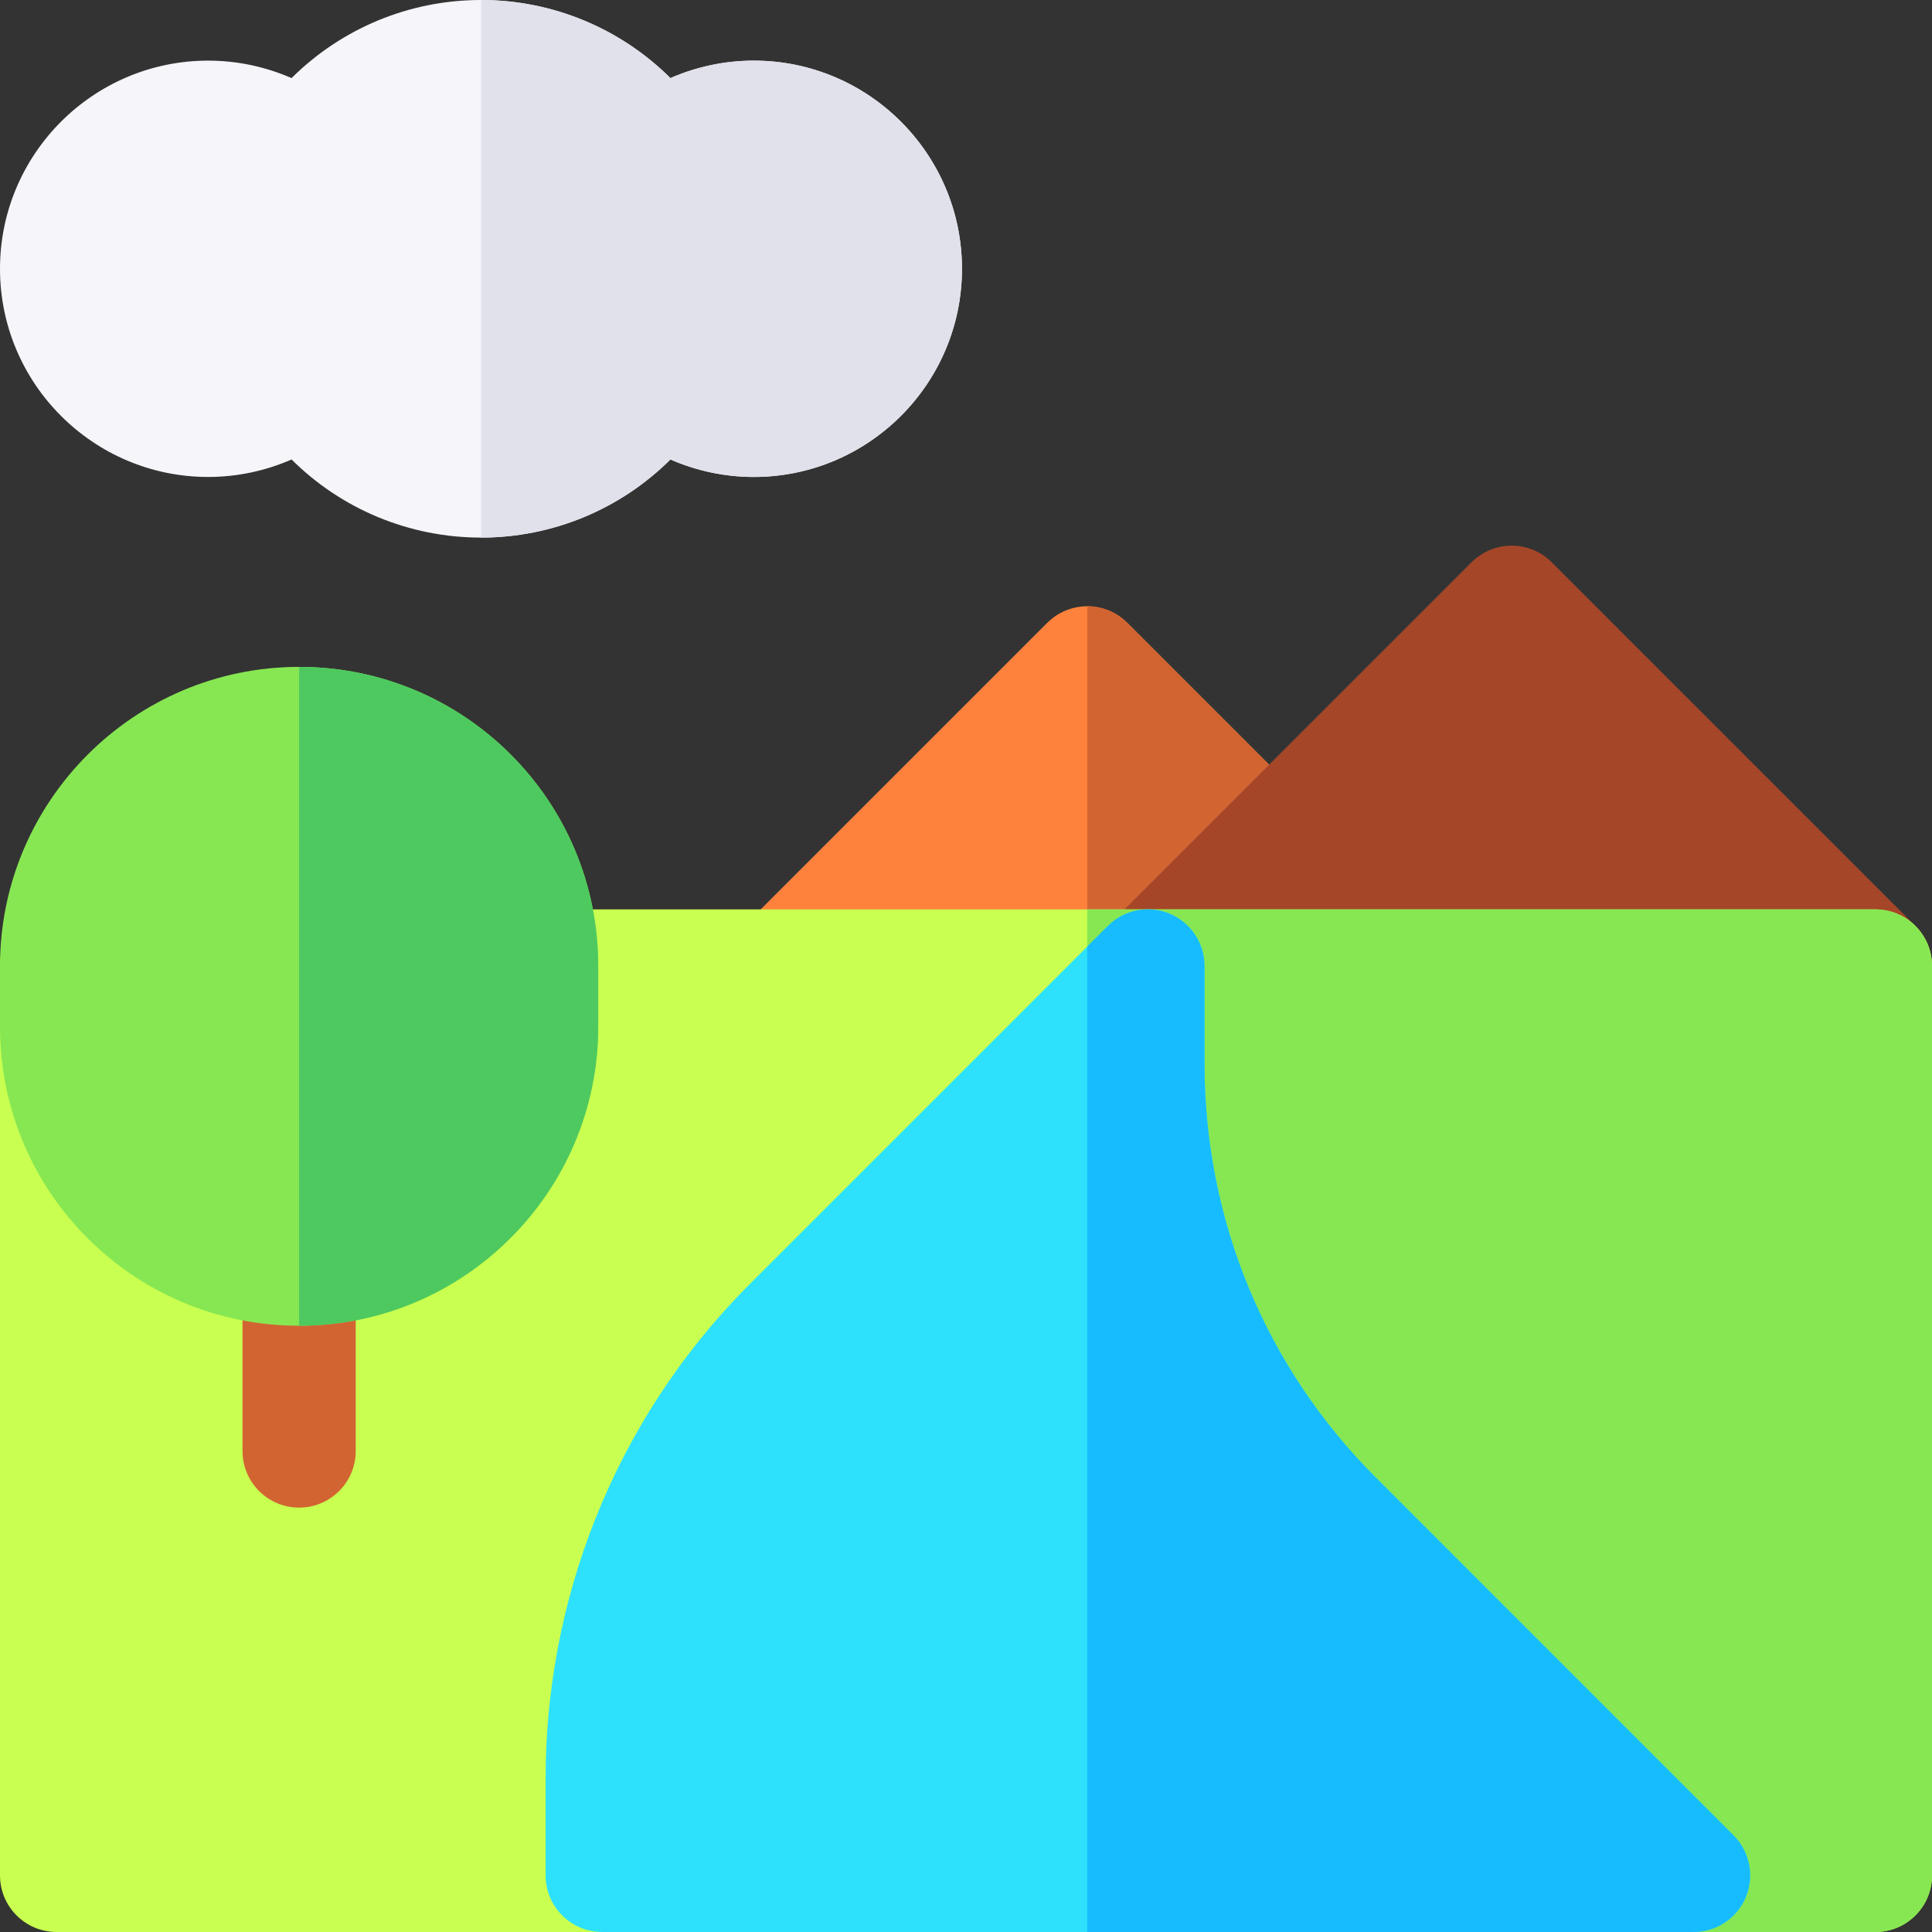 <svg id="Layer_1" enable-background="new 0 0 512 512" height="512" viewBox="0 0 512 512" width="512" xmlns="http://www.w3.org/2000/svg"><rect x="0" y="0" width="512" height="512" fill="#333333" stroke="none"/><g><path d="m379.074 245.394-80.334-80.334c-2.813-2.813-6.628-4.394-10.606-4.394s-7.794 1.58-10.606 4.394l-80.334 80.333c-4.29 4.29-5.573 10.742-3.252 16.347 2.322 5.605 7.792 9.26 13.858 9.26h160.668c6.067 0 11.537-3.655 13.858-9.26s1.038-12.057-3.252-16.346z" fill="#ff823c"/><path d="m382.326 261.74c2.321-5.605 1.038-12.057-3.252-16.347l-80.334-80.333c-2.813-2.813-6.628-4.394-10.606-4.394v110.334h80.334c6.067 0 11.536-3.655 13.858-9.26z" fill="#d26432"/><path d="m497 271h-192.8c-6.067 0-11.536-3.655-13.858-9.26-2.321-5.605-1.038-12.057 3.252-16.347l96.399-96.4c2.813-2.813 6.628-4.394 10.606-4.394s7.794 1.581 10.606 4.394l96.4 96.4c4.29 4.29 5.573 10.742 3.252 16.347s-7.79 9.26-13.857 9.26z" fill="#a54628"/><path d="m497 241s-473.716 0-482 0-15 6.716-15 15v241c0 8.284 6.716 15 15 15h144.6c8.284 0 15-6.716 15-15v-25.875c0-41.472 16.151-80.462 45.479-109.79 23.393-23.398 50.265-50.269 69.4-69.402 3.478 64.784 38.663 105.618 53.986 120.936 41.805 41.814 94.729 94.738 94.729 94.738 2.813 2.813 6.628 4.394 10.606 4.394h48.2c8.284 0 15-6.716 15-15v-241.001c0-8.284-6.716-15-15-15z" fill="#c8ff50"/><path d="m343.464 412.868c41.805 41.814 94.729 94.738 94.729 94.738 2.813 2.813 6.628 4.394 10.606 4.394h48.201c8.284 0 15-6.716 15-15v-241c0-8.284-6.716-15-15-15 0 0-99.972 0-208.866 0v52.277c.445-.445.907-.907 1.345-1.344 3.478 64.783 38.662 105.618 53.985 120.935z" fill="#87e752"/><path d="m79.267 399.533c-8.284 0-15-6.716-15-15v-48.2c0-8.284 6.716-15 15-15s15 6.716 15 15v48.2c0 8.285-6.716 15-15 15z" fill="#d26432"/><path d="m79.267 351.334c-43.781 0-79.267-35.415-79.267-79.267v-16.067c0-43.708 35.559-79.267 79.267-79.267 43.787 0 79.267 35.421 79.267 79.267v16.067c-.001 43.708-35.559 79.267-79.267 79.267z" fill="#87e752"/><path d="m127.467 142.467c-19.037 0-36.983-7.552-50.198-20.7-6.931 3.03-14.463 4.634-22.102 4.634-30.419 0-55.167-24.748-55.167-55.167s24.748-55.167 55.167-55.167c7.641 0 15.173 1.602 22.101 4.628 13.212-13.145 31.159-20.695 50.199-20.695s36.986 7.55 50.2 20.694c6.927-3.026 14.46-4.628 22.1-4.628 30.419 0 55.167 24.748 55.167 55.167s-24.748 55.167-55.167 55.167c-7.638 0-15.172-1.604-22.102-4.634-13.215 13.149-31.162 20.701-50.198 20.701z" fill="#f5f5fa"/><path d="m127.467 142.467v-142.467c19.04 0 36.986 7.55 50.2 20.694 6.927-3.026 14.46-4.628 22.1-4.628 30.419 0 55.167 24.748 55.167 55.167s-24.748 55.167-55.167 55.167c-7.638 0-15.172-1.604-22.102-4.634-13.215 13.149-31.162 20.701-50.198 20.701z" fill="#e1e1eb"/><path d="m448.8 512h-289.2c-8.284 0-15-6.716-15-15v-25.875c0-45.112 16.772-93.509 54.265-131.002 41.805-41.813 94.73-94.73 94.73-94.73 4.289-4.291 10.74-5.573 16.347-3.25 5.604 2.322 9.259 7.791 9.259 13.858v25.875c0 41.474 16.15 80.461 45.477 109.78 41.807 41.815 94.729 94.738 94.729 94.739 4.29 4.29 5.573 10.742 3.252 16.347-2.323 5.603-7.792 9.258-13.859 9.258z" fill="#2de1fd"/><path d="m462.658 502.74c2.321-5.605 1.038-12.057-3.252-16.347 0 0-52.923-52.923-94.729-94.739-29.326-29.318-45.477-68.306-45.477-109.78v-25.874c0-6.067-3.654-11.536-9.259-13.858-5.606-2.323-12.058-1.04-16.347 3.25 0 0-1.978 1.978-5.461 5.46v261.148h160.667c6.067 0 11.536-3.655 13.858-9.26z" fill="#17bcfe"/><path d="m79.267 351.334v-174.6c43.787 0 79.267 35.421 79.267 79.267v16.067c-.001 43.707-35.559 79.266-79.267 79.266z" fill="#4ec95f"/></g></svg>